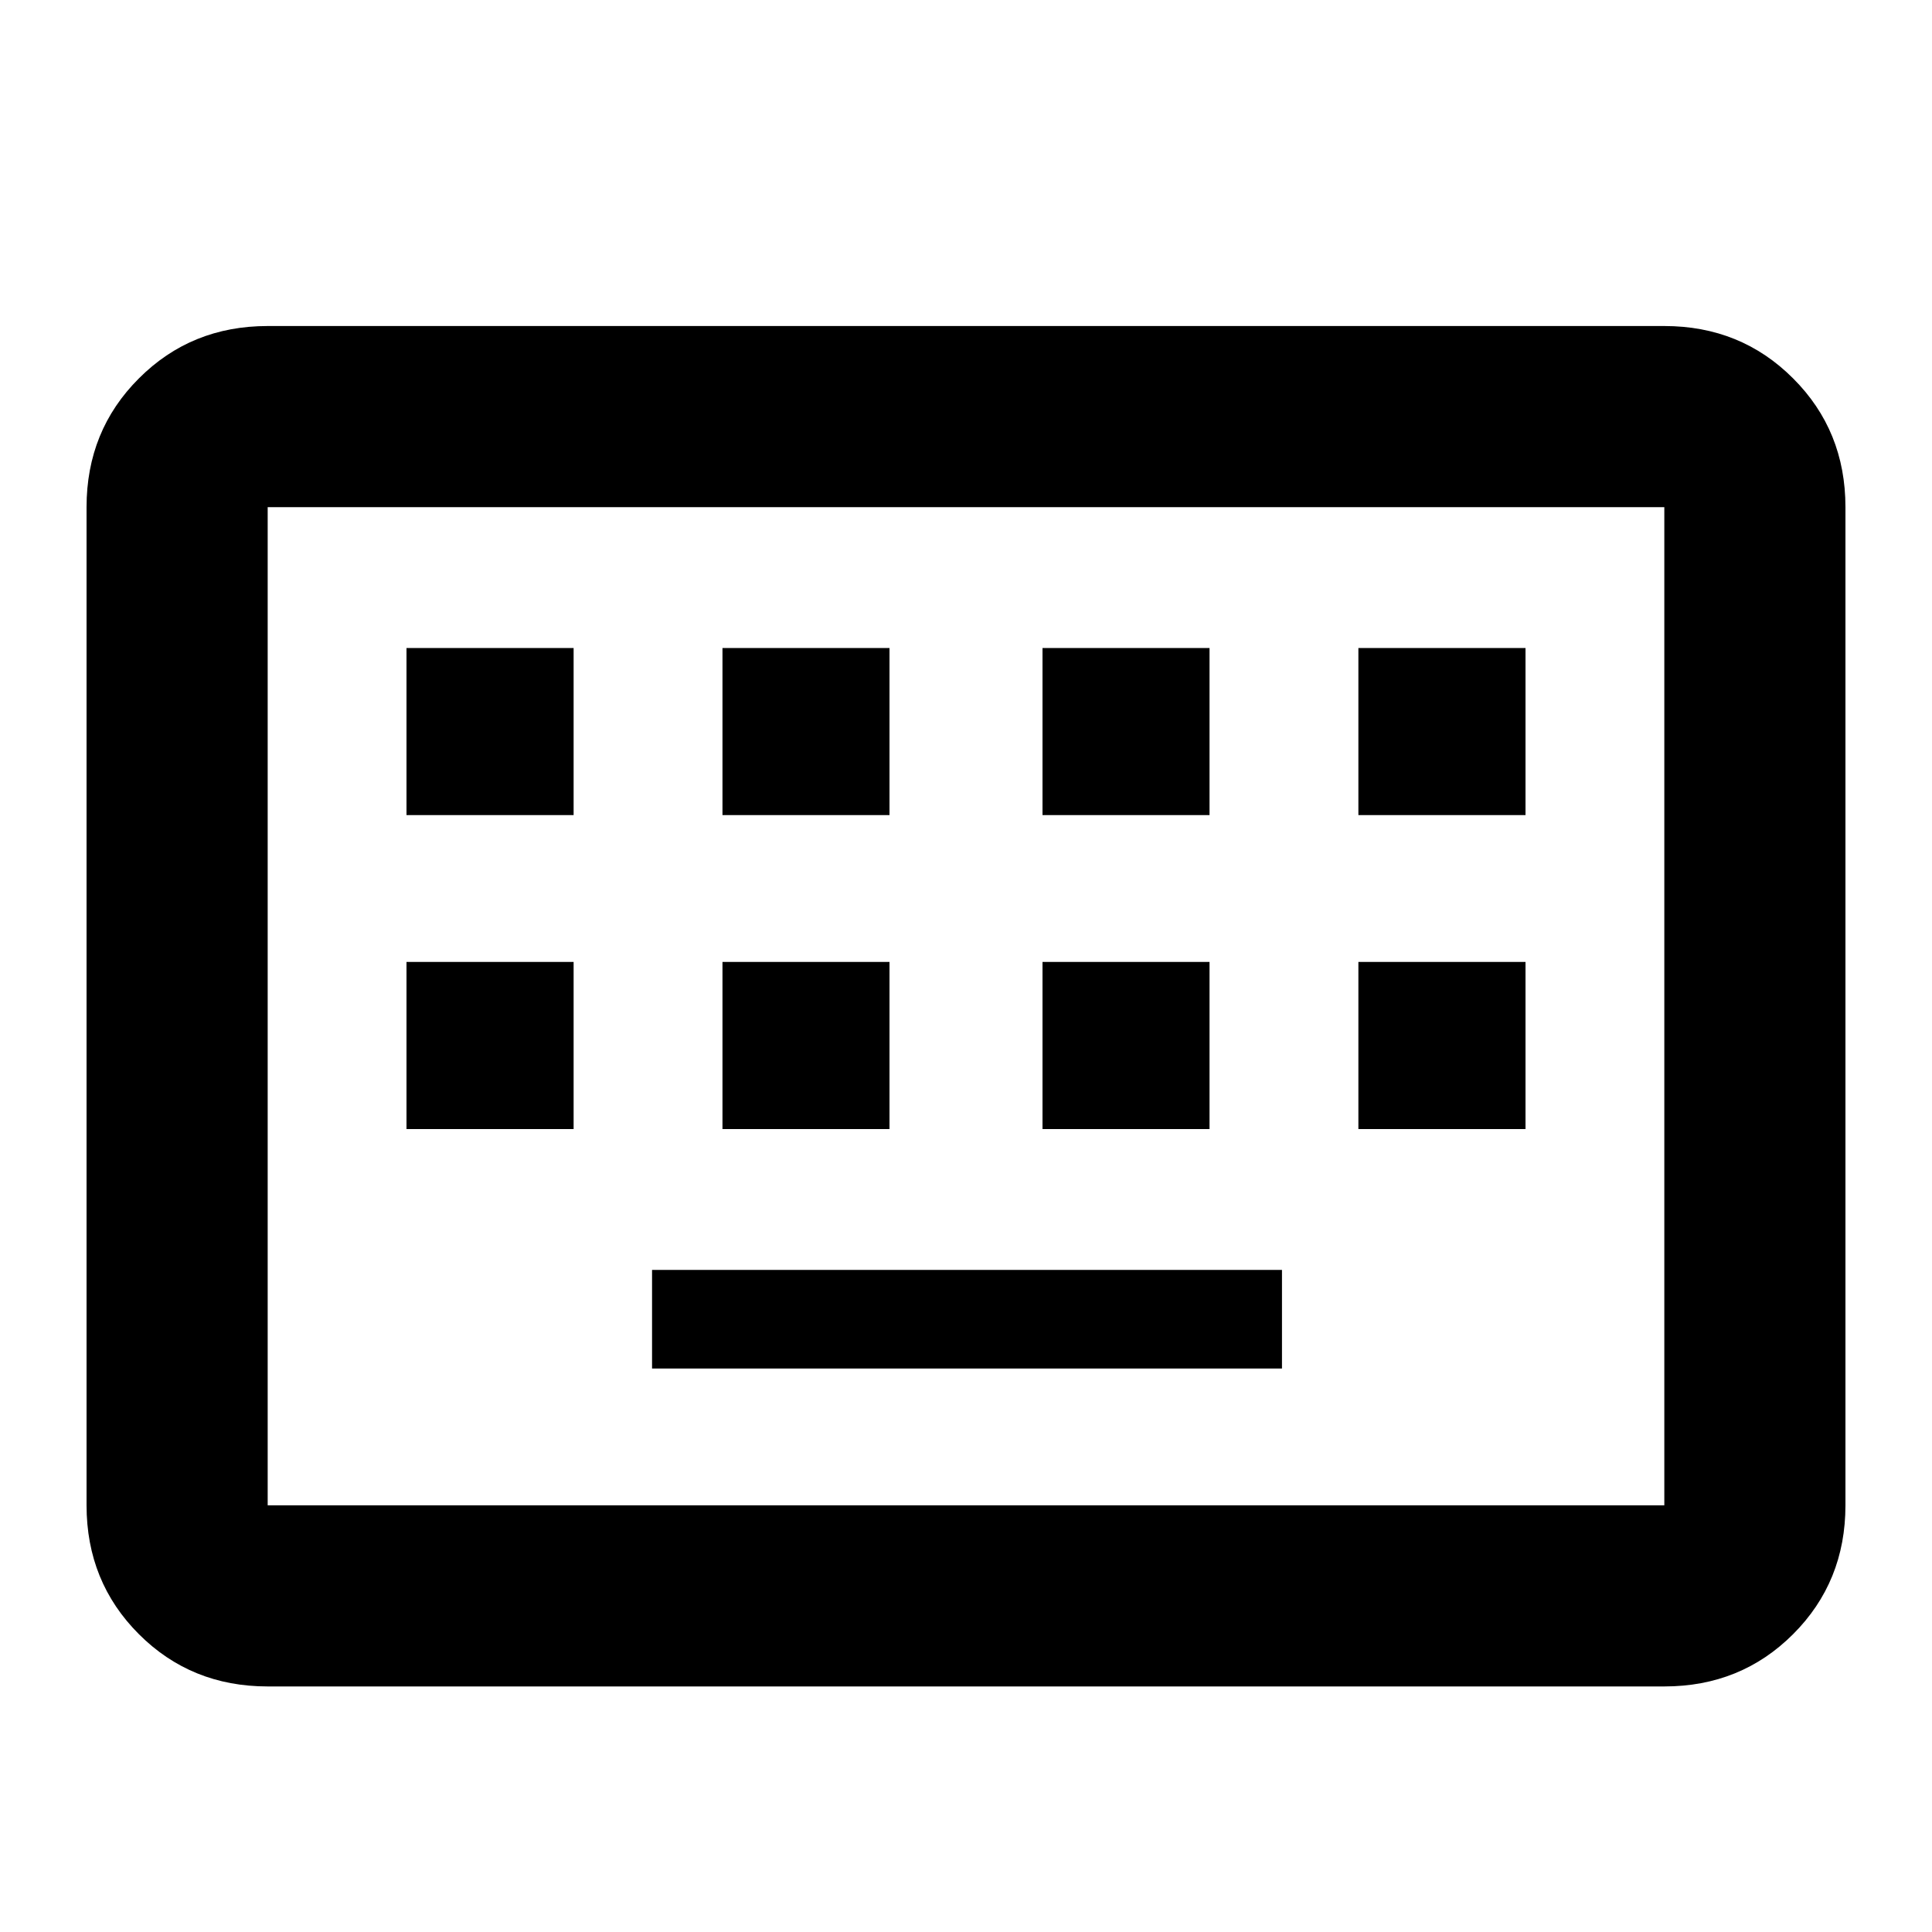 <svg xmlns="http://www.w3.org/2000/svg" height="20" width="20"><path d="M2.771 17.458q-.792 0-1.333-.541-.542-.542-.542-1.334V5.25q0-.792.542-1.333.541-.542 1.333-.542h14.458q.792 0 1.333.542.542.541.542 1.333v10.333q0 .792-.542 1.334-.541.541-1.333.541Zm0-1.875h14.458V5.25H2.771v10.333Zm4.708-7.145h1.729v-1.73H7.479Zm-3.271 0h1.73v-1.73h-1.73Zm2.542 5.729h6.521v-1.021H6.75Zm4.042-5.729h1.729v-1.73h-1.729Zm-3.313 3.25h1.729v-1.73H7.479Zm-3.271 0h1.73v-1.73h-1.73Zm6.584 0h1.729v-1.73h-1.729Zm3.27-3.25h1.73v-1.73h-1.73Zm0 3.25h1.73v-1.73h-1.73ZM2.771 15.583V5.25v10.333Z"/></svg>